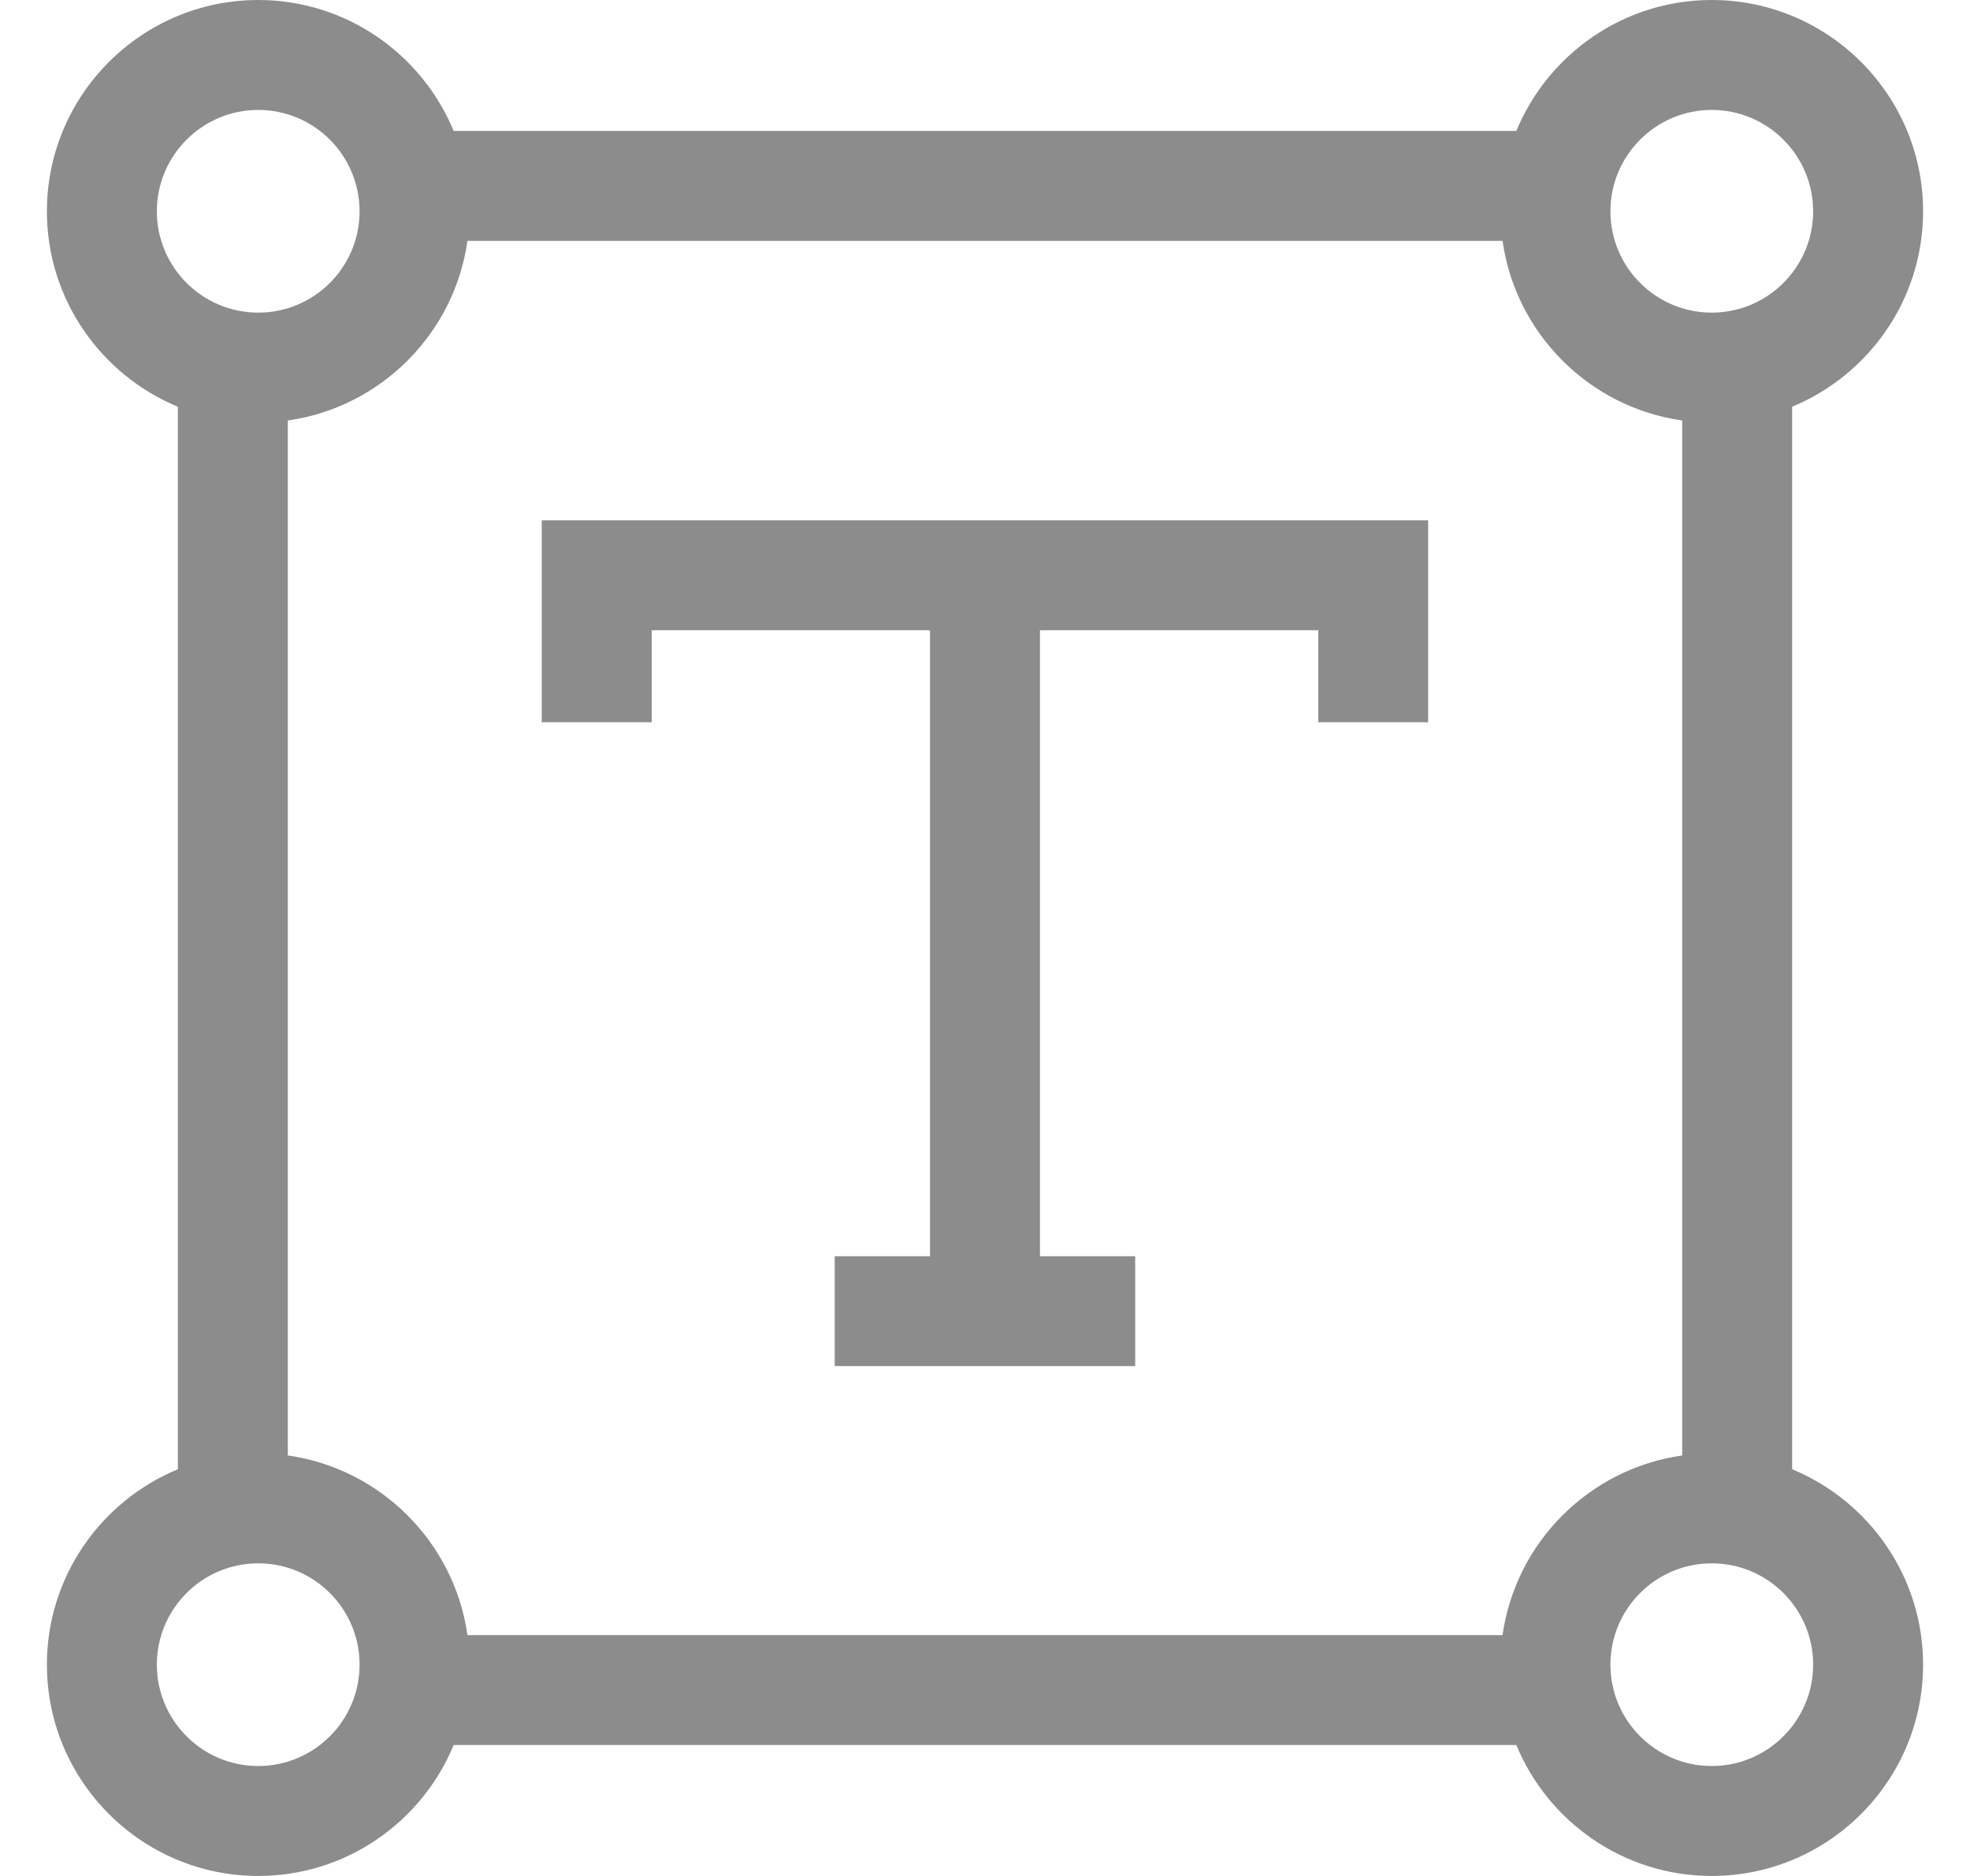 <svg width="21" height="20" viewBox="0 0 21 20" fill="none" xmlns="http://www.w3.org/2000/svg">
<g clip-path="url(#clip0_2_10995)">
<path d="M5.775 7.7H6.947V6.719H9.914V13.393H8.898V14.564H12.101V13.393H11.086V6.719H14.053V7.7H15.224V5.547H5.775V7.7Z" fill="#8C8C8C"/>
<path d="M19.104 15.664V4.336C19.922 3.998 20.5 3.192 20.5 2.253C20.5 1.011 19.489 0 18.247 0C17.308 0 16.502 0.578 16.164 1.396H4.836C4.498 0.578 3.692 0 2.753 0C1.511 0 0.5 1.011 0.5 2.253C0.5 3.192 1.078 3.998 1.896 4.336V15.664C1.078 16.002 0.5 16.808 0.5 17.747C0.5 18.989 1.511 20 2.753 20C3.692 20 4.498 19.422 4.836 18.604H16.164C16.502 19.422 17.308 20 18.247 20C19.489 20 20.5 18.989 20.5 17.747C20.5 16.808 19.922 16.002 19.104 15.664ZM16.017 17.432H4.983C4.843 16.442 4.058 15.657 3.068 15.517V4.483C4.058 4.343 4.843 3.558 4.983 2.568H16.017C16.157 3.558 16.942 4.343 17.932 4.483V15.517C16.942 15.657 16.157 16.442 16.017 17.432ZM18.247 1.172C18.843 1.172 19.328 1.657 19.328 2.253C19.328 2.849 18.843 3.333 18.247 3.333C17.651 3.333 17.167 2.849 17.167 2.253C17.167 1.657 17.651 1.172 18.247 1.172ZM2.753 1.172C3.349 1.172 3.833 1.657 3.833 2.253C3.833 2.849 3.349 3.333 2.753 3.333C2.157 3.333 1.672 2.849 1.672 2.253C1.672 1.657 2.157 1.172 2.753 1.172ZM2.753 18.828C2.157 18.828 1.672 18.343 1.672 17.747C1.672 17.151 2.157 16.667 2.753 16.667C3.349 16.667 3.833 17.151 3.833 17.747C3.833 18.343 3.349 18.828 2.753 18.828ZM18.247 18.828C17.651 18.828 17.167 18.343 17.167 17.747C17.167 17.151 17.651 16.667 18.247 16.667C18.843 16.667 19.328 17.151 19.328 17.747C19.328 18.343 18.843 18.828 18.247 18.828Z" fill="#8C8C8C"/>
</g>
<defs>
<clipPath id="clip0_2_10995">
<rect width="20" height="20" fill="white" transform="translate(0.5)"/>
</clipPath>
</defs>
</svg>
